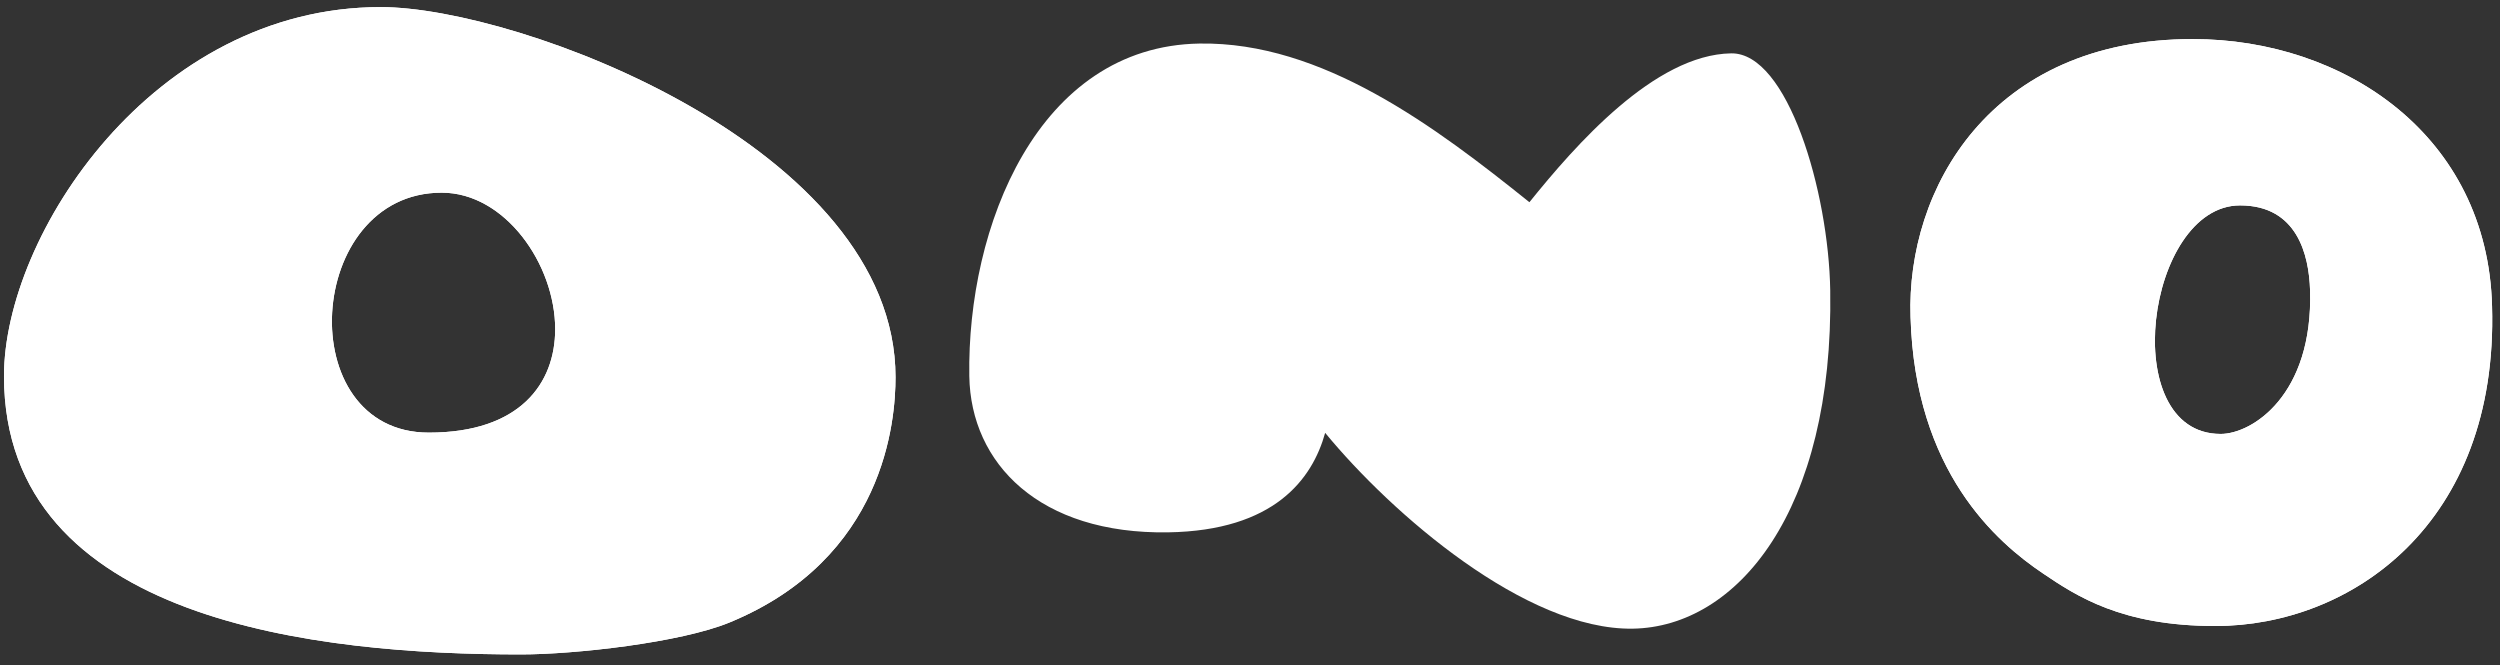 <?xml version="1.0" encoding="utf-8"?>
<!-- Generator: Adobe Illustrator 16.0.0, SVG Export Plug-In . SVG Version: 6.00 Build 0)  -->
<!DOCTYPE svg PUBLIC "-//W3C//DTD SVG 1.1//EN" "http://www.w3.org/Graphics/SVG/1.1/DTD/svg11.dtd">
<svg version="1.1" id="Layer_1" xmlns="http://www.w3.org/2000/svg" xmlns:xlink="http://www.w3.org/1999/xlink" x="0px" y="0px"
	 width="124px" height="33px" viewBox="0 0 124 33" enable-background="new 0 0 124 33" xml:space="preserve">
<rect x="0" y="0" width="124" height="33" fill="#333333" stroke="none"/>
<g>
	<defs>
		<rect id="SVGID_1_" x="-80" y="-1948" width="1004" height="3525"/>
	</defs>
	<clipPath id="SVGID_2_">
		<use xlink:href="#SVGID_1_"  overflow="visible"/>
	</clipPath>
	<g clip-path="url(#SVGID_2_)">
		<defs>
			<path id="SVGID_3_" d="M21.272,21.458c4.513,0,6.265-2.434,6.265-5.131c0-3.227-2.495-6.771-5.627-6.771
				C15.115,9.556,14.425,21.458,21.272,21.458z M44.418,18.707c0,2.169-0.53,8.992-8.228,12.166
				c-2.442,1.005-7.697,1.587-10.352,1.587c-9.98,0-25.64-1.587-25.64-13.806c0-6.982,7.378-18.302,18.686-18.302
				C25.733,0.352,44.418,7.334,44.418,18.707z"/>
		</defs>
		<use xlink:href="#SVGID_3_"  overflow="visible" fill-rule="evenodd" clip-rule="evenodd" fill="#FFFFFF"/>
		<clipPath id="SVGID_4_">
			<use xlink:href="#SVGID_3_"  overflow="visible"/>
		</clipPath>
		<rect x="-4.801" y="-4.648" clip-path="url(#SVGID_4_)" fill="#FFFFFF" width="54.219" height="42.108"/>
	</g>
</g>
<g>
	<defs>
		<rect id="SVGID_5_" x="-80" y="-1948" width="1004" height="3525"/>
	</defs>
	<clipPath id="SVGID_6_">
		<use xlink:href="#SVGID_5_"  overflow="visible"/>
	</clipPath>
	<g clip-path="url(#SVGID_6_)">
		<defs>
			<path id="SVGID_7_" d="M108.757,1.938c-10.041,0-14.208,7.451-13.994,13.784c0.214,7.664,4.273,11.177,6.57,12.721
				c1.655,1.117,3.898,2.607,8.546,2.607c6.729,0,14.047-5.056,13.727-15.86C123.392,6.728,116.288,1.938,108.757,1.938z
				 M111.107,10.188c2.83,0,3.418,2.448,3.472,4.204c0.16,5.217-2.885,7.132-4.434,7.132
				C104.965,21.523,106.46,10.188,111.107,10.188z"/>
		</defs>
		<use xlink:href="#SVGID_7_"  overflow="visible" fill-rule="evenodd" clip-rule="evenodd" fill="#FFFFFF"/>
		<clipPath id="SVGID_8_">
			<use xlink:href="#SVGID_7_"  overflow="visible"/>
		</clipPath>
		<rect x="89.755" y="-3.062" clip-path="url(#SVGID_8_)" fill="#FFFFFF" width="38.861" height="39.112"/>
	</g>
</g>
<g>
	<defs>
		<rect id="SVGID_9_" x="-80" y="-1948" width="1004" height="3525"/>
	</defs>
	<clipPath id="SVGID_10_">
		<use xlink:href="#SVGID_9_"  overflow="visible"/>
	</clipPath>
	<g clip-path="url(#SVGID_10_)">
		<defs>
			<path id="SVGID_11_" d="M62.901,23.262c4.623,3.834,10.155,8.129,16.229,8.129c8.032,0,11.683-8.911,11.683-16.31
				c0-4.338-3.359-7.903-9.738-7.903c-5.265,0-7.188,2.523-7.863,4.809c-3.239-4.069-9.803-9.954-15.101-9.954
				c-5.163,0-10.057,5.649-10.057,16.613c0,4.909,1.924,11.837,4.725,11.837C56.579,30.482,60.583,26.047,62.901,23.262"/>
		</defs>
		<clipPath id="SVGID_12_">
			<use xlink:href="#SVGID_11_"  overflow="visible"/>
		</clipPath>
		
			<rect x="43.054" y="-2.967" transform="matrix(-1 0.016 -0.016 -1 139.132 32.285)" clip-path="url(#SVGID_12_)" fill="#FFFFFF" width="52.759" height="39.357"/>
	</g>
</g>
</svg>
